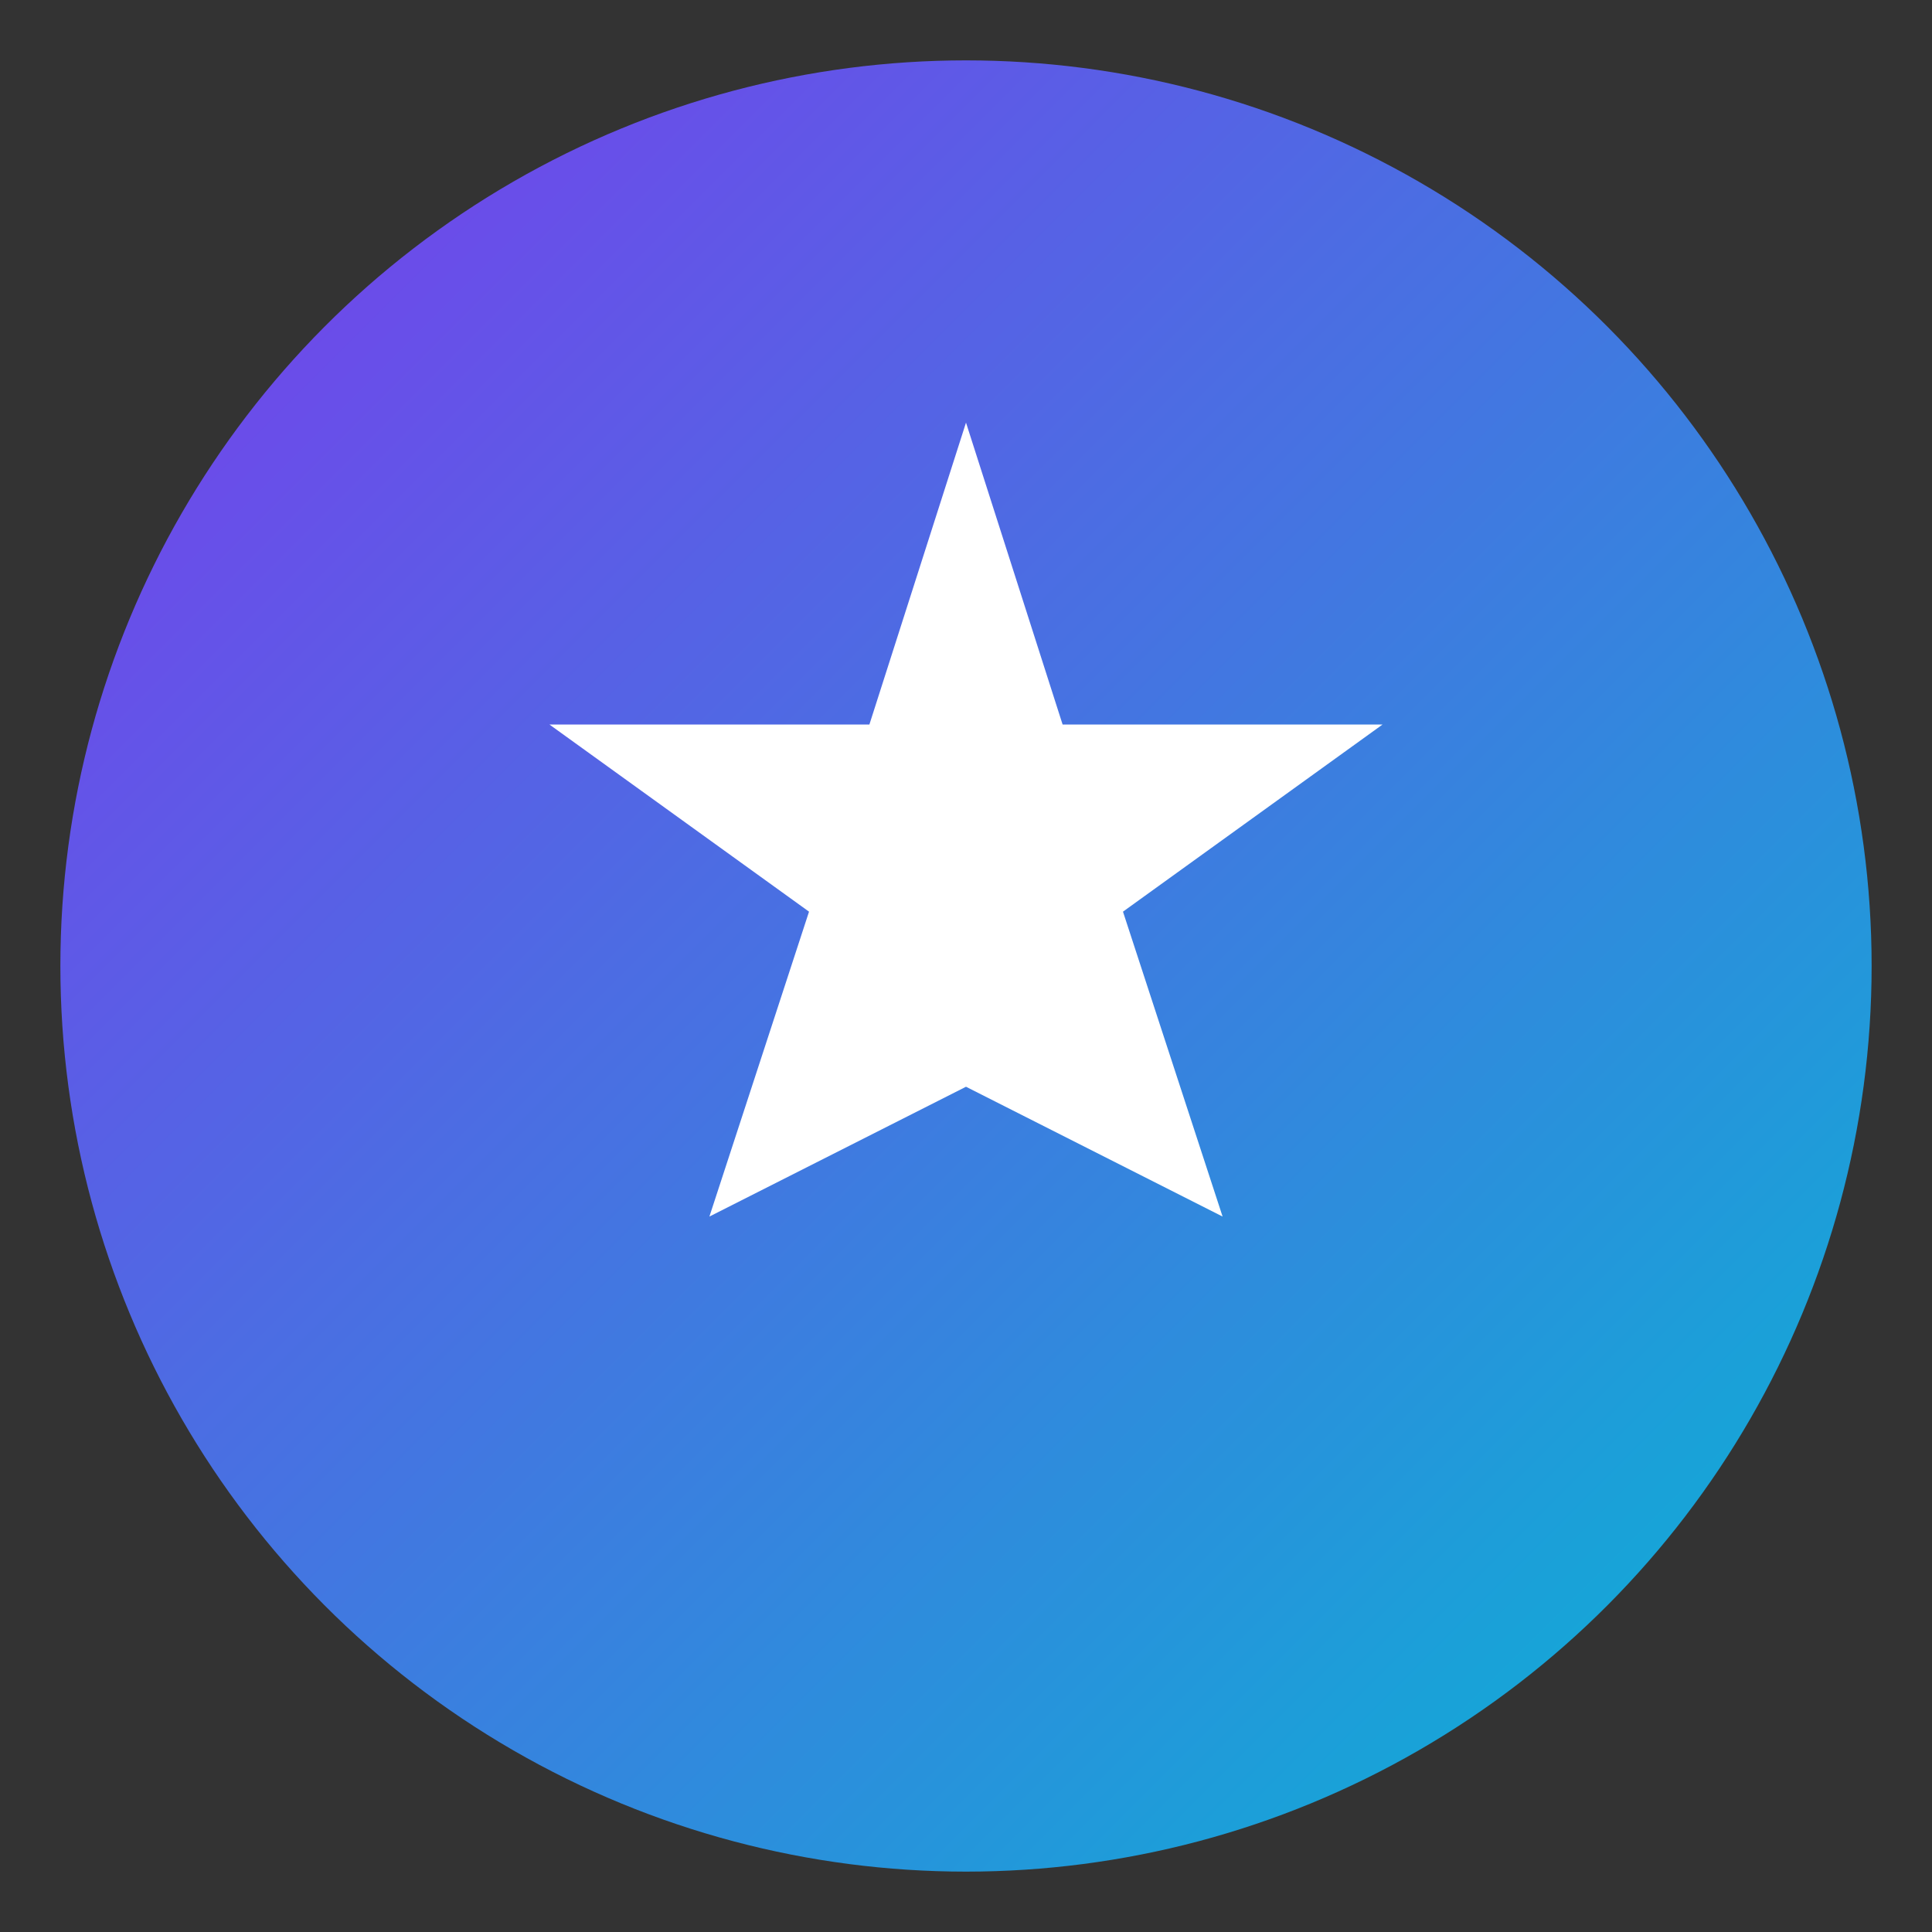 <svg xmlns="http://www.w3.org/2000/svg" viewBox="0 0 64 64">
  <rect x="0" y="0" width="64" height="64" fill="#333333" stroke="none"/>
  <defs><linearGradient id="g" x1="0" y1="0" x2="1" y2="1">
    <stop stop-color="#7c3aed"></stop><stop offset="1" stop-color="#06b6d4"></stop>
  </linearGradient></defs>
  <circle cx="32" cy="32" r="30" fill="url(#g)"></circle>
  <path d="M32 14l3.2 10h10.6l-8.6 6.2 3.3 10.1L32 36l-8.5 4.3 3.3-10.1-8.6-6.2h10.6z" fill="#fff"></path>
</svg>

